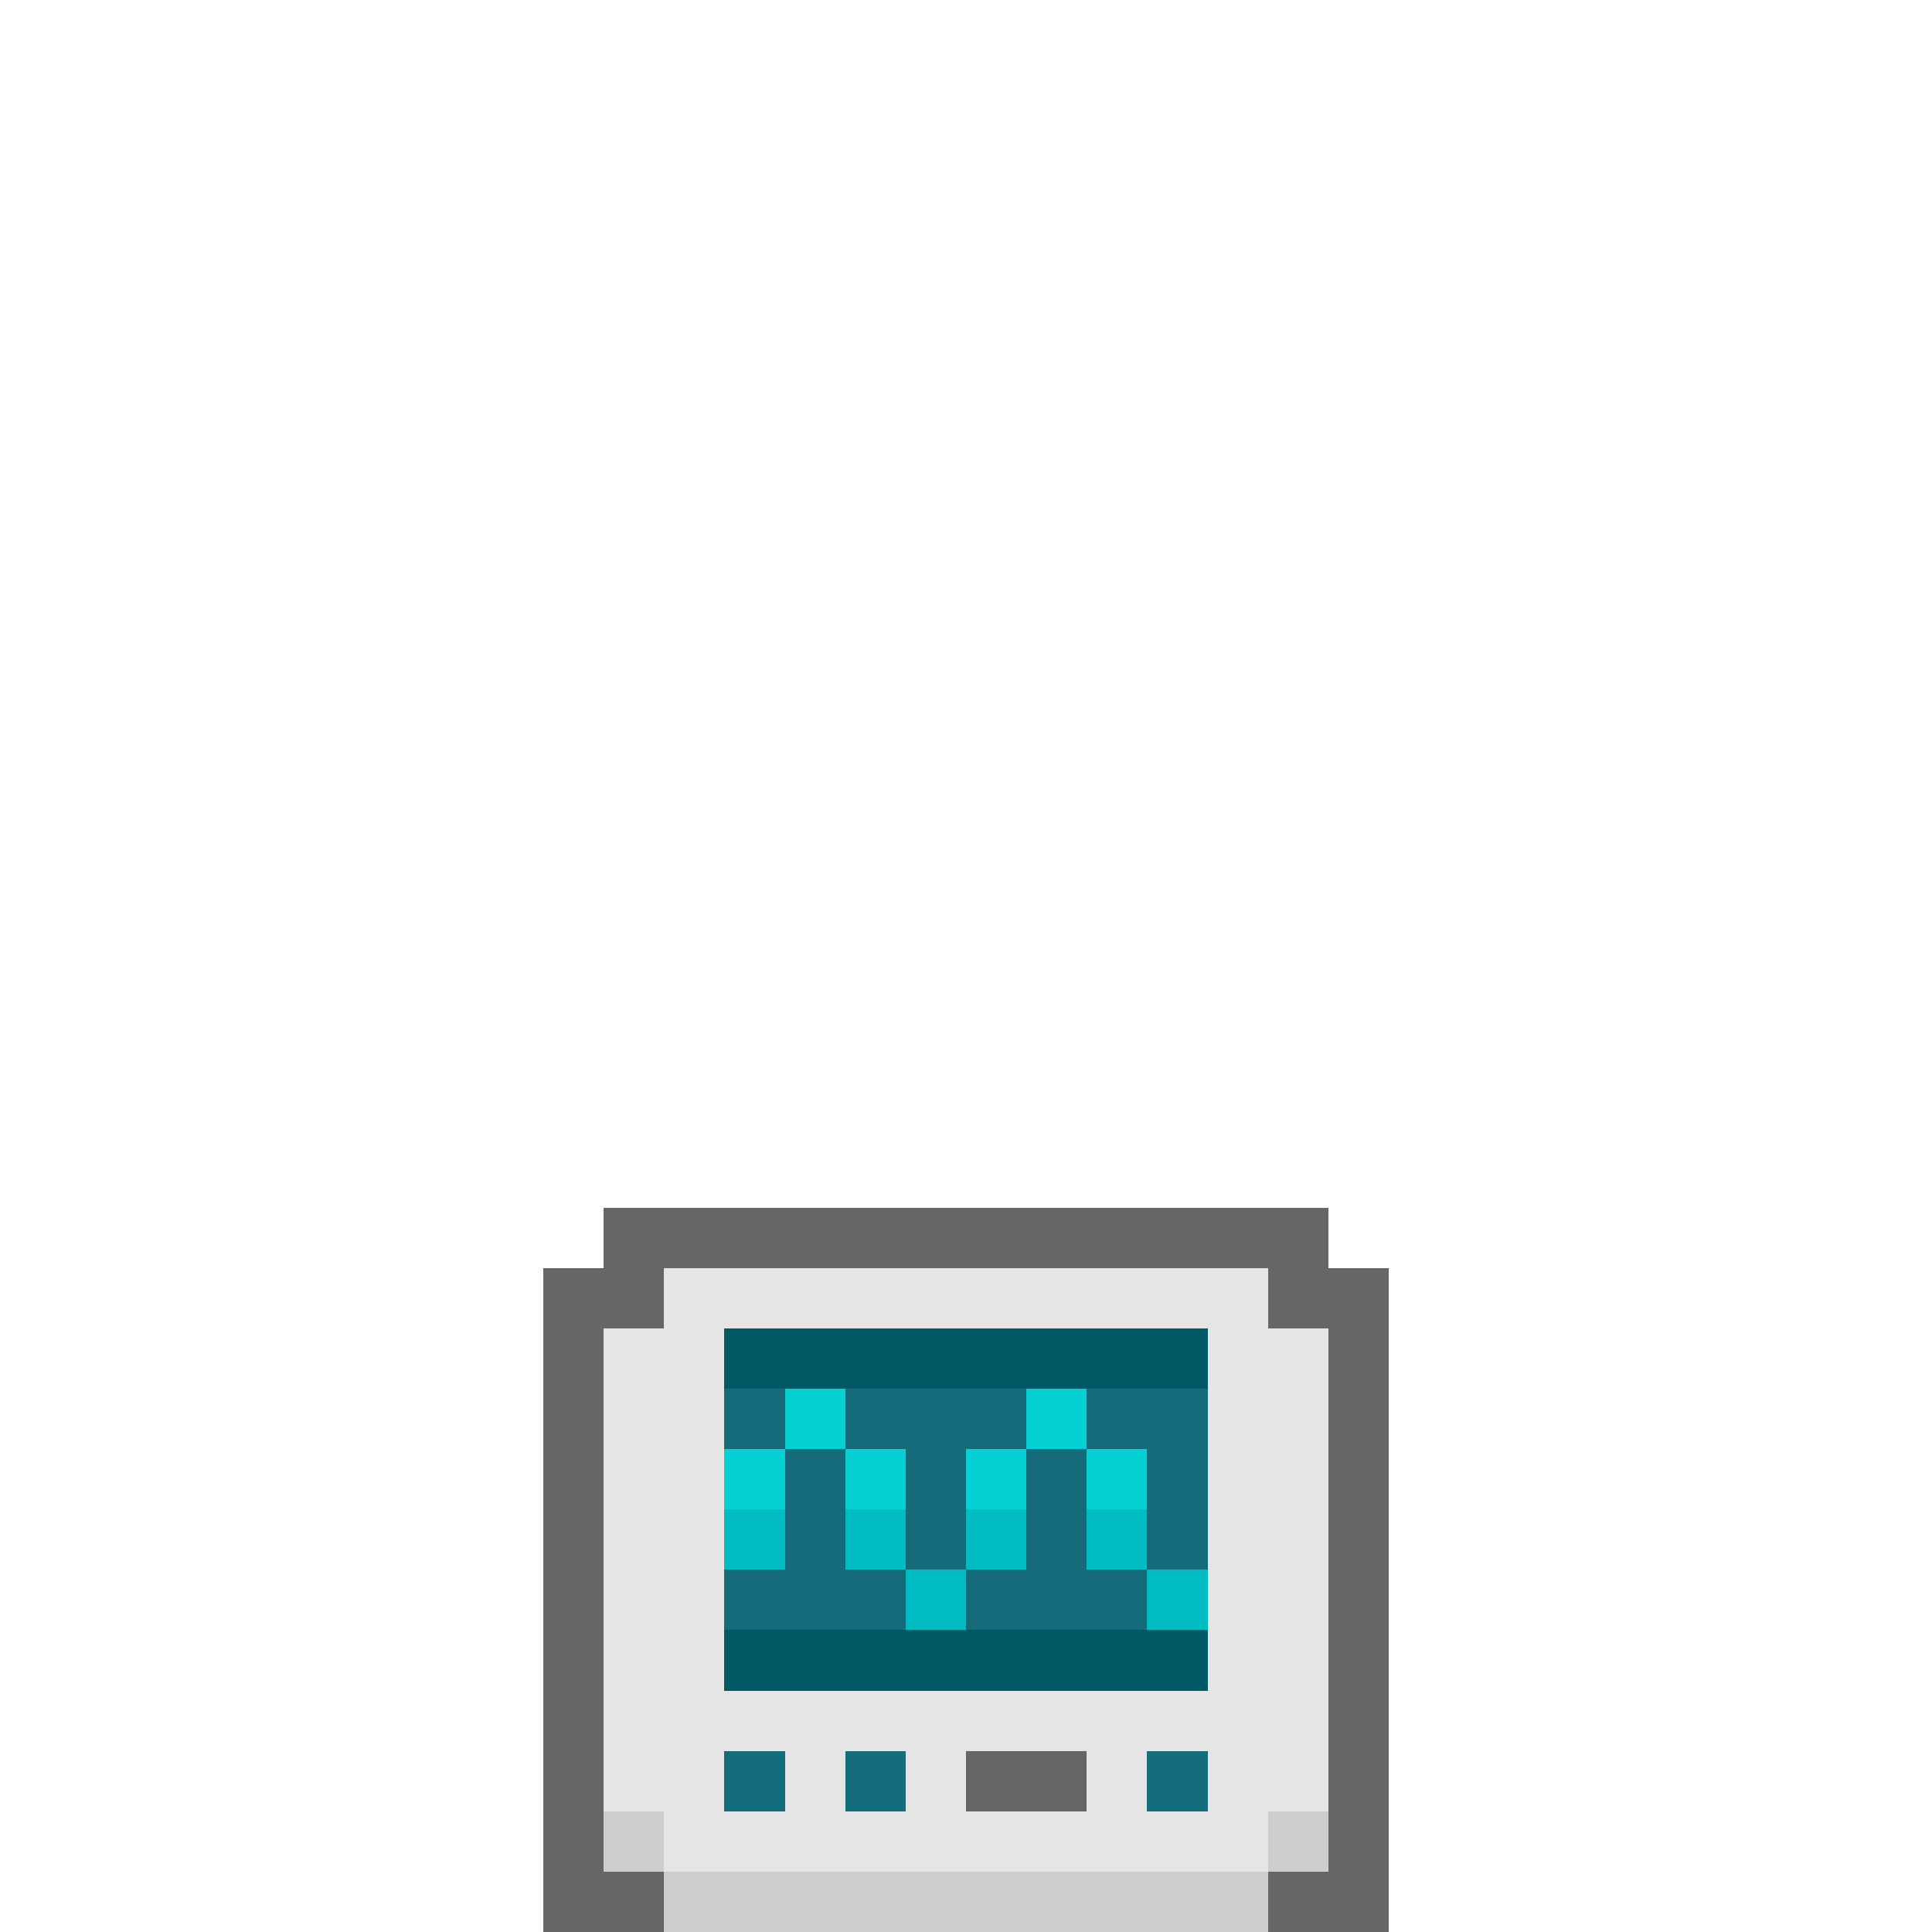 <?xml version="1.0" encoding="UTF-8" standalone="no"?>
<!-- Created with Inkscape (http://www.inkscape.org/) -->

<svg
   width="320"
   height="320"
   viewBox="0 0 84.667 84.667"
   version="1.1"
   id="svg5"
   shape-rendering="crispEdges"
   sodipodi:docname="Body_R7.svg"
   inkscape:version="1.2 (dc2aedaf03, 2022-05-15)"
   xml:space="preserve"
   inkscape:export-filename="Body_R7.png"
   inkscape:export-xdpi="96"
   inkscape:export-ydpi="96"
   xmlns:inkscape="http://www.inkscape.org/namespaces/inkscape"
   xmlns:sodipodi="http://sodipodi.sourceforge.net/DTD/sodipodi-0.dtd"
   xmlns="http://www.w3.org/2000/svg"
   xmlns:svg="http://www.w3.org/2000/svg"><sodipodi:namedview
     id="namedview6"
     pagecolor="#505050"
     bordercolor="#eeeeee"
     borderopacity="1"
     inkscape:pageshadow="0"
     inkscape:pageopacity="0"
     inkscape:pagecheckerboard="0"
     showgrid="true"
     inkscape:zoom="1.4142136"
     inkscape:cx="243.59828"
     inkscape:cy="112.07642"
     inkscape:window-width="1920"
     inkscape:window-height="1051"
     inkscape:window-x="-9"
     inkscape:window-y="-9"
     inkscape:window-maximized="1"
     inkscape:current-layer="layer1"
     inkscape:showpageshadow="0"
     inkscape:deskcolor="#505050"><inkscape:grid
       type="xygrid"
       id="grid845"
       dotted="true"
       spacingx="2.646"
       spacingy="2.646" /></sodipodi:namedview><defs
     id="defs2"><linearGradient
       id="linearGradient851"
       inkscape:swatch="solid"><stop
         style="stop-color:#000000;stop-opacity:1;"
         offset="0"
         id="stop849" /></linearGradient></defs><rect
     style="display:none;fill:#ffffff;stroke-width:0.2;stroke-linejoin:round"
     id="rect303"
     width="84.667"
     height="84.667"
     x="0"
     y="0"
     inkscape:export-filename="Balance Shirt2.png"
     inkscape:export-xdpi="96"
     inkscape:export-ydpi="96"
     sodipodi:insensitive="true" /><g
     id="g9692"
     inkscape:label="BaseAssets"
     style="display:none"
     sodipodi:insensitive="true"><rect
       style="display:inline;fill:#5227a7;fill-opacity:1;fill-rule:evenodd;stroke-width:0.265;stroke-miterlimit:4;stroke-dasharray:none"
       id="rect932"
       width="37.042"
       height="29.104"
       x="23.813"
       y="55.562"
       inkscape:label="1-Body" /><g
       id="g9808"
       inkscape:label="2-Head"
       style="display:inline"><path
         id="rect4991"
         style="fill:#5227a7;fill-opacity:1;fill-rule:evenodd;stroke-width:0.265"
         d="M 21.167,10.583 V 15.875 H 23.812 v 2.646 h 2.646 v 2.646 H 21.167 V 18.521 H 18.521 V 23.812 h 2.646 v 2.646 h 5.292 v 2.646 H 23.812 18.521 V 26.458 H 15.875 V 31.75 h 2.646 v 2.646 H 23.812 v 2.646 h 2.646 V 55.562 H 55.562 58.208 V 15.875 H 55.562 V 13.229 H 26.458 23.812 v -2.646 z" /><path
         id="rect12380"
         style="fill:#000000;fill-opacity:1;fill-rule:evenodd;stroke-width:0.265"
         d="M 31.75,23.812 V 31.75 h 7.938 v -7.938 z m 13.229,0 V 31.75 h 7.938 v -7.938 z" /><path
         id="rect12382"
         style="fill:#ffffff;fill-opacity:1;fill-rule:evenodd;stroke-width:0.265"
         d="m 31.75,23.812 v 2.646 h 2.646 V 23.812 Z m 13.229,0 v 2.646 H 47.625 V 23.812 Z" /><path
         id="rect8494"
         style="fill:#f2a52b;fill-opacity:1;fill-rule:evenodd;stroke-width:0.265"
         d="m 37.042,34.396 v 2.646 h -2.646 v 5.292 h 2.646 v 2.646 h 2.646 v 2.646 h 2.646 v 2.646 h 2.646 V 47.625 H 47.625 v -2.646 h 2.646 v -2.646 h 2.646 v -5.292 h -2.646 v -2.646 z" /><path
         id="rect12247"
         style="fill:#7f3300;fill-opacity:1;fill-rule:evenodd;stroke-width:0.265"
         d="m 39.688,37.042 v 2.646 h 2.646 v -2.646 z m 5.292,0 v 2.646 H 47.625 v -2.646 z" /></g><g
       id="g9649"
       inkscape:label="4-LeftWing"
       style="display:inline"><path
         id="rect5538"
         style="fill:#5227a7;fill-opacity:1;fill-rule:evenodd;stroke-width:0.265"
         d="m 5.292,47.625 v 5.292 h 2.646 v 5.292 H 10.583 V 68.792 H 15.875 v 7.938 h 7.938 v -23.812 H 15.875 V 50.271 H 10.583 7.938 v -2.646 z"
         inkscape:label="PoolyLight" /><path
         id="rect24380"
         style="fill:#341762;fill-opacity:1;fill-rule:evenodd;stroke-width:0.265"
         d="m 2.646,47.625 v 2.646 h 2.646 v -2.646 z m 2.646,5.292 v 2.646 h 2.646 v -2.646 z m 2.646,5.292 v 5.292 h 2.646 v -5.292 z m 5.292,5.292 v 7.938 H 15.875 v -7.938 z m 5.292,2.646 v 13.229 h 2.646 V 66.146 Z"
         inkscape:label="PoolyDark" /></g><g
       id="g9649-9"
       inkscape:label="5-RightWing"
       transform="matrix(-1,0,0,1,84.667,5e-7)"
       style="display:inline"><path
         id="rect5538-9"
         style="fill:#5227a7;fill-opacity:1;fill-rule:evenodd;stroke-width:0.265"
         d="m 5.292,47.625 v 5.292 h 2.646 v 5.292 H 10.583 V 68.792 H 15.875 v 7.938 h 7.938 v -23.812 H 15.875 V 50.271 H 10.583 7.938 v -2.646 z"
         inkscape:label="PoolyLight" /><path
         id="rect24380-0"
         style="fill:#341762;fill-opacity:1;fill-rule:evenodd;stroke-width:0.265"
         d="m 2.646,47.625 v 2.646 h 2.646 v -2.646 z m 2.646,5.292 v 2.646 h 2.646 v -2.646 z m 2.646,5.292 v 5.292 h 2.646 v -5.292 z m 5.292,5.292 v 7.938 H 15.875 v -7.938 z m 5.292,2.646 v 13.229 h 2.646 V 66.146 Z"
         inkscape:label="PoolyDark" /></g><g
       id="g9971"
       inkscape:label="Examples"
       style="display:inline"><g
         id="g10022"
         inkscape:label="1-RightWing"
         transform="translate(-5.292,18.521)"
         style="display:none"><path
           id="rect10215"
           style="fill:#b3b3b3;fill-opacity:1;fill-rule:evenodd;stroke-width:0.265"
           d="m 74.083,21.167 v 2.646 h -2.646 v 2.646 h -5.292 v 13.229 h 2.646 v 7.937 h 2.646 v 5.292 h 2.646 v 5.292 h 2.646 v 2.646 h 2.646 v -2.646 h 2.646 v -5.292 h 2.646 v -5.292 h 2.646 v -7.937 h 2.646 V 26.458 h -5.292 v -2.646 h -2.646 v -2.646 z" /><path
           id="rect10251"
           style="fill:#404040;fill-opacity:1;fill-rule:evenodd;stroke-width:0.265"
           d="m 71.437,29.104 v 15.875 h 5.292 5.292 V 42.333 H 76.729 V 31.75 h 5.292 v -2.646 h -5.292 z m 10.583,2.646 v 10.583 h 2.646 V 31.75 Z" /></g><g
         id="g9945"
         inkscape:label="3-HatUse"
         transform="translate(-5.292,-34.396)"
         style="display:none"><path
           id="rect9220"
           style="fill:#000000;fill-opacity:1;fill-rule:evenodd;stroke-width:0.265"
           d="M 29.104,34.396 V 47.625 H 66.146 V 34.396 Z m -7.938,15.875 v 2.646 h 52.917 v -2.646 z" /><path
           id="rect9496"
           style="fill:#ff0000;fill-rule:evenodd;stroke-width:0.265"
           d="m 29.104,47.625 h 37.042 v 2.646 H 29.104 Z" /></g><g
         id="g10302"
         inkscape:label="6-HeadAccessory-Big"
         transform="translate(-13.229,-10.583)"
         style="display:none"><path
           id="rect13356"
           style="fill:#ffffff;fill-opacity:1;fill-rule:evenodd;stroke-width:0.265"
           d="m 50.271,13.229 v 7.938 h 7.938 v -7.938 z m -10.583,7.938 v 7.938 h 7.938 v -7.938 z m 23.812,0 v 7.938 h 7.938 v -7.938 z M 29.104,31.75 v 7.938 h 7.938 V 31.75 Z m 7.938,13.229 v 7.938 h 7.938 v -7.938 z m -10.583,7.938 v 7.938 h 7.938 v -7.938 z" /><path
           id="rect14106"
           style="fill:#666666;fill-opacity:1;fill-rule:evenodd;stroke-width:0.265"
           d="m 58.208,13.229 v 7.938 h 7.938 v -7.938 z m -23.812,2.646 V 23.812 h 7.938 v -7.937 z m 13.229,5.292 v 7.938 h 7.938 v -7.938 z m -10.583,7.938 v 7.938 h 7.938 v -7.938 z M 26.458,39.688 v 7.938 h 7.938 v -7.938 z m 7.938,13.229 v 7.938 h 7.938 v -7.938 z" /><path
           id="rect13380"
           style="fill:#b3b3b3;fill-opacity:1;fill-rule:evenodd;stroke-width:0.265"
           d="m 42.333,13.229 v 7.938 h 7.938 v -7.938 z m 13.229,7.938 v 7.938 h 7.938 v -7.938 z M 31.75,23.812 V 31.75 h 7.938 v -7.938 z m 2.646,13.229 v 7.938 h 7.938 v -7.938 z m -5.292,23.812 v 7.938 h 7.938 v -7.938 z" /><rect
           style="fill:#d9d9d9;fill-opacity:1;fill-rule:evenodd;stroke-width:0.265"
           id="rect13668"
           width="7.938"
           height="7.938"
           x="29.104"
           y="44.979" /><path
           id="rect14154"
           style="fill:#808080;fill-opacity:1;fill-rule:evenodd;stroke-width:0.265"
           d="m 66.146,15.875 v 5.292 h 2.646 V 15.875 Z M 31.75,18.521 V 23.812 h 2.646 v -5.292 z m -2.646,7.938 V 31.75 h 2.646 v -5.292 z m 15.875,2.646 V 31.75 h 5.292 v -2.646 z m 15.875,0 V 31.75 h 5.292 V 29.104 Z M 26.458,34.396 V 39.688 h 2.646 V 34.396 Z M 31.75,47.625 v 2.646 h 2.646 V 47.625 Z" /><path
           id="rect14238"
           style="fill:#ffffff;fill-opacity:1;fill-rule:evenodd;stroke-width:0.265"
           d="m 60.854,15.875 v 2.646 h 2.646 v -2.646 z m -23.812,2.646 v 2.646 h 2.646 V 18.521 Z M 50.271,23.812 v 2.646 h 2.646 V 23.812 Z M 39.687,31.75 v 2.646 h 2.646 V 31.75 Z M 29.104,42.333 v 2.646 h 2.646 v -2.646 z m 7.938,13.229 v 2.646 h 2.646 V 55.562 Z" /><path
           id="rect14270"
           style="fill:#b3b3b3;fill-opacity:1;fill-rule:evenodd;stroke-width:0.265"
           d="m 52.917,15.875 v 2.646 h 2.646 V 15.875 Z M 42.333,23.812 v 2.646 h 2.646 V 23.812 Z m 23.812,0 v 2.646 h 2.646 V 23.812 Z M 31.75,34.396 v 2.646 h 2.646 v -2.646 z m 7.938,13.229 v 2.646 h 2.646 V 47.625 Z m -10.583,7.938 v 2.646 h 2.646 V 55.562 Z" /><path
           id="rect14428"
           style="fill:#666666;fill-opacity:1;fill-rule:evenodd;stroke-width:0.265"
           d="m 44.979,15.875 v 2.646 h 2.646 V 15.875 Z M 58.208,23.812 v 2.646 h 2.646 V 23.812 Z m -23.812,2.646 v 2.646 h 2.646 V 26.458 Z M 37.042,39.688 v 2.646 h 2.646 V 39.688 Z M 31.75,63.5 v 2.646 h 2.646 V 63.5 Z" /></g><g
         id="g10059"
         inkscape:label="7-FaceAccesory-Eye"
         transform="translate(2.646)"
         style="display:none"><path
           id="rect11190"
           style="fill:#ffd800;fill-opacity:1;fill-rule:evenodd;stroke-width:0.265"
           d="M 39.688,21.167 V 23.812 31.75 34.396 H 52.917 V 31.75 23.812 21.167 Z m 13.229,13.229 v 2.646 H 55.562 v -2.646 z m 2.646,2.646 v 18.521 h 2.646 V 37.042 Z m 0,18.521 h -2.646 v 2.646 H 55.562 Z m -2.646,2.646 h -2.646 v 2.646 h 2.646 z M 42.333,23.812 h 7.937 V 31.75 h -7.937 z" /><path
           id="rect11220"
           style="fill:#00ebff;fill-opacity:0.5;fill-rule:evenodd;stroke-width:0.265"
           d="m 42.333,23.812 h 7.938 V 31.75 h -7.938 z" /></g><g
         id="g9963"
         inkscape:label="7-FaceAccesory-Mouth"
         transform="translate(15.875,-7.938)"
         style="display:none"><path
           id="rect5385"
           style="fill:#7f3300;fill-opacity:1;fill-rule:evenodd;stroke-width:0.265"
           d="m 52.917,44.979 v 5.292 H 47.625 v 2.646 H 44.979 V 50.271 H 39.688 V 47.625 h -5.292 v 2.646 h 2.646 v 2.646 h 5.292 V 55.562 h 10.583 v -2.646 h 5.292 v -2.646 h 2.646 v -5.292 z" /><path
           id="rect5249"
           style="fill:#ffffff;fill-opacity:0.67;fill-rule:evenodd;stroke-width:0.265"
           d="m 50.271,26.458 v 2.646 5.292 h 2.646 2.646 2.646 v -7.938 H 55.562 Z m 7.938,7.938 V 39.688 H 63.5 V 34.396 Z M 52.917,29.104 H 55.562 V 31.75 h -2.646 z m 0,10.583 v 2.646 H 55.562 V 39.688 Z" /></g><g
         id="g10527"
         inkscape:label="8-BodyAccessory"
         transform="translate(-5.292,23.812)"
         style="display:none"><path
           id="rect5608"
           style="fill:#ffd800;fill-opacity:1;fill-rule:evenodd;stroke-width:0.265"
           d="m 29.104,29.104 v 2.646 2.646 H 31.75 v 2.646 h 5.292 V 34.396 H 34.396 V 31.75 H 31.75 v -2.646 z m 7.938,7.938 v 2.646 H 39.688 v -2.646 z m 2.646,2.646 v 2.646 h 2.646 v 2.646 H 39.688 v 7.937 h 2.646 v 2.646 h 10.583 v -2.646 h 2.646 v -7.937 h -2.646 v -2.646 h 2.646 v -2.646 h -5.292 v 2.646 h -5.292 v -2.646 z m 15.875,0 h 2.646 v -2.646 h -2.646 z m 2.646,-2.646 h 5.292 v -2.646 h 2.646 v -2.646 -2.646 h -2.646 v 2.646 h -2.646 v 2.646 h -2.646 z" /><path
           id="rect5758"
           style="fill:#ffe97f;fill-opacity:1;fill-rule:evenodd;stroke-width:0.265"
           d="m 44.979,44.979 v 5.292 2.646 H 47.625 v -2.646 h 2.646 v -5.292 z" /></g><g
         id="g9994"
         inkscape:label="10-LeftWingAccesory"
         transform="translate(-37.042,13.229)"
         style="display:none"><path
           id="rect11719"
           style="fill:#7f3300;fill-opacity:1;fill-rule:evenodd;stroke-width:0.265"
           d="m 37.042,15.875 v 10.583 h 7.938 v 18.521 h 5.292 V 26.458 h 7.938 v -2.646 h 2.646 v -5.292 h -2.646 v -2.646 h -7.938 -5.292 z" /><path
           id="rect11747"
           style="fill:#ffd800;fill-opacity:1;fill-rule:evenodd;stroke-width:0.265"
           d="m 39.687,15.875 v 10.583 h 2.646 V 15.875 Z m 13.229,0 v 10.583 h 2.646 V 15.875 Z" /></g></g></g><g
     id="g4226"
     inkscape:label="WireFrame"
     style="display:none"
     sodipodi:insensitive="true"><rect
       style="display:inline;fill:none;fill-rule:evenodd;stroke:#000000;stroke-width:0.265;stroke-miterlimit:4;stroke-dasharray:none;stroke-opacity:1"
       id="rect847"
       width="37.042"
       height="29.104"
       x="23.812"
       y="55.562"
       inkscape:label="1-BodySpace" /><rect
       style="fill:none;fill-rule:evenodd;stroke:#000000;stroke-width:0.265;stroke-miterlimit:4;stroke-dasharray:none;stroke-opacity:1"
       id="rect3027"
       width="31.75"
       height="42.333"
       x="26.458"
       y="13.229"
       inkscape:label="2-HeadSpace" /><rect
       style="display:inline;fill:none;fill-rule:evenodd;stroke:#000000;stroke-width:0.27;stroke-miterlimit:4;stroke-dasharray:none;stroke-opacity:1"
       id="rect2357"
       width="84.667"
       height="13.229"
       x="7.1054274e-15"
       y="71.438"
       inkscape:label="3-BodyLowerSpace" /><rect
       style="fill:none;fill-rule:evenodd;stroke:#000000;stroke-width:0.265;stroke-miterlimit:4;stroke-dasharray:none;stroke-dashoffset:0;stroke-opacity:1"
       id="rect2071"
       width="21.167"
       height="31.75"
       x="2.646"
       y="47.625"
       inkscape:label="4-LeftWingSpace" /><rect
       style="display:inline;fill:none;fill-rule:evenodd;stroke:#000000;stroke-width:0.265;stroke-miterlimit:4;stroke-dasharray:none;stroke-dashoffset:0;stroke-opacity:1"
       id="rect2071-6"
       width="21.167"
       height="31.75"
       x="60.854"
       y="47.625"
       inkscape:label="5-RightWingSpace" /><rect
       style="fill:none;fill-rule:evenodd;stroke:#000000;stroke-width:0.265;stroke-miterlimit:4;stroke-dasharray:none;stroke-opacity:1"
       id="rect1675"
       width="52.917"
       height="18.521"
       x="15.875"
       y="0"
       inkscape:label="6-HeadAccSpace" /><g
       id="g2369"
       inkscape:label="7-FaceAccSpace"
       style="display:inline"><path
         id="path2359"
         style="fill:none;fill-opacity:1;fill-rule:evenodd;stroke:#5227a7;stroke-width:0.265;stroke-miterlimit:4;stroke-dasharray:none;stroke-opacity:1"
         d="M 21.167,10.583 V 15.875 H 23.812 v 2.646 h 2.646 v 2.646 H 21.167 V 18.521 H 18.521 V 23.812 h 2.646 v 2.646 h 5.292 v 2.646 H 23.812 18.521 V 26.458 H 15.875 V 31.75 h 2.646 v 2.646 H 23.812 v 2.646 h 2.646 V 55.562 H 55.562 58.208 V 15.875 H 55.562 V 13.229 H 26.458 23.812 v -2.646 z" /><path
         id="path2361"
         style="fill:none;fill-opacity:1;fill-rule:evenodd;stroke:#000000;stroke-width:0.265;stroke-miterlimit:4;stroke-dasharray:none;stroke-opacity:1"
         d="M 31.75,23.812 V 31.75 h 7.938 v -7.938 z m 13.229,0 V 31.75 h 7.938 v -7.938 z" /><path
         id="path2365"
         style="fill:none;fill-opacity:1;fill-rule:evenodd;stroke:#f2a52b;stroke-width:0.265;stroke-miterlimit:4;stroke-dasharray:none;stroke-opacity:1"
         d="m 37.042,34.396 v 2.646 h -2.646 v 5.292 h 2.646 v 2.646 h 2.646 v 2.646 h 2.646 v 2.646 h 2.646 V 47.625 H 47.625 v -2.646 h 2.646 v -2.646 h 2.646 v -5.292 h -2.646 v -2.646 z" /><path
         id="path2367"
         style="fill:none;fill-opacity:1;fill-rule:evenodd;stroke:#7f3300;stroke-width:0.265;stroke-miterlimit:4;stroke-dasharray:none;stroke-opacity:1"
         d="m 39.688,37.042 v 2.646 h 2.646 v -2.646 z m 5.292,0 v 2.646 H 47.625 v -2.646 z" /></g><rect
       style="display:inline;fill:none;fill-rule:evenodd;stroke:#5227a7;stroke-width:0.265;stroke-miterlimit:4;stroke-dasharray:none;stroke-opacity:1"
       id="rect3028"
       width="37.042"
       height="29.104"
       x="23.812"
       y="55.562"
       inkscape:label="8-BodyAccSpace"
       sodipodi:insensitive="true" /><rect
       style="display:inline;fill:none;fill-rule:evenodd;stroke:#000000;stroke-width:0.27;stroke-miterlimit:4;stroke-dasharray:none;stroke-opacity:1"
       id="rect3048"
       width="84.667"
       height="13.229"
       x="7.1054274e-15"
       y="71.438"
       inkscape:label="9-BodyLowerAccSpace" /><g
       id="g3013"
       inkscape:label="10-LeftWingAccSpace"
       style="display:inline"><path
         id="path3009"
         style="fill:none;fill-opacity:1;fill-rule:evenodd;stroke:#5227a7;stroke-width:0.265;stroke-opacity:1"
         d="m 5.292,47.625 v 5.292 h 2.646 v 5.292 H 10.583 V 68.792 H 15.875 v 7.938 h 7.938 v -23.812 H 15.875 V 50.271 H 10.583 7.938 v -2.646 z"
         inkscape:label="PoolyLight" /><path
         id="path3011"
         style="fill:none;fill-opacity:1;fill-rule:evenodd;stroke:#341762;stroke-width:0.265;stroke-opacity:1"
         d="m 2.646,47.625 v 2.646 h 2.646 v -2.646 z m 2.646,5.292 v 2.646 h 2.646 v -2.646 z m 2.646,5.292 v 5.292 h 2.646 v -5.292 z m 5.292,5.292 v 7.938 H 15.875 v -7.938 z m 5.292,2.646 v 13.229 h 2.646 V 66.146 Z"
         inkscape:label="PoolyDark" /></g><g
       id="g3019"
       inkscape:label="11-RightWingAccSpace"
       transform="matrix(-1,0,0,1,84.667,5e-7)"
       style="display:inline"><path
         id="path3015"
         style="fill:none;fill-opacity:1;fill-rule:evenodd;stroke:#5227a7;stroke-width:0.265;stroke-opacity:1"
         d="m 5.292,47.625 v 5.292 h 2.646 v 5.292 H 10.583 V 68.792 H 15.875 v 7.938 h 7.938 v -23.812 H 15.875 V 50.271 H 10.583 7.938 v -2.646 z"
         inkscape:label="PoolyLight" /><path
         id="path3017"
         style="fill:none;fill-opacity:1;fill-rule:evenodd;stroke:#341762;stroke-width:0.265;stroke-opacity:1"
         d="m 2.646,47.625 v 2.646 h 2.646 v -2.646 z m 2.646,5.292 v 2.646 h 2.646 v -2.646 z m 2.646,5.292 v 5.292 h 2.646 v -5.292 z m 5.292,5.292 v 7.938 H 15.875 v -7.938 z m 5.292,2.646 v 13.229 h 2.646 V 66.146 Z"
         inkscape:label="PoolyDark" /></g><rect
       style="fill:none;fill-rule:evenodd;stroke:#ff0000;stroke-width:0.265;stroke-miterlimit:4;stroke-dasharray:0.529, 0.265;stroke-dashoffset:0;stroke-opacity:1"
       id="rect3561"
       width="31.75"
       height="5.292"
       x="26.458"
       y="13.229"
       inkscape:label="HatConnector" /><rect
       style="fill:none;fill-rule:evenodd;stroke:#ff0000;stroke-width:0.265;stroke-miterlimit:4;stroke-dasharray:0.529, 0.265;stroke-dashoffset:0;stroke-opacity:1"
       id="rect3675"
       width="2.646"
       height="2.646"
       x="50.271"
       y="39.688"
       inkscape:label="MouthConnector" /><rect
       style="fill:none;fill-rule:evenodd;stroke:#ff0000;stroke-width:0.265;stroke-miterlimit:4;stroke-dasharray:0.529, 0.265;stroke-dashoffset:0;stroke-opacity:1"
       id="rect4025"
       width="2.646"
       height="23.812"
       x="21.167"
       y="52.917"
       inkscape:label="LeftWingConnector" /><rect
       style="fill:none;fill-rule:evenodd;stroke:#ff0000;stroke-width:0.265;stroke-miterlimit:4;stroke-dasharray:0.529, 0.265;stroke-dashoffset:0;stroke-opacity:1"
       id="rect4025-6"
       width="2.646"
       height="23.812"
       x="60.854"
       y="52.917"
       inkscape:label="RightWingConnector"
       sodipodi:insensitive="true" /></g><g
     inkscape:groupmode="layer"
     id="layer1"
     inkscape:label="Body Asset R5"
     style="opacity:1;fill:#ffffff;fill-opacity:1"><g
       id="g10316"
       style="fill:#e5e5e5;fill-opacity:1"><rect
         style="fill:#e5e5e5;fill-opacity:1;stroke-width:0.2;stroke-linejoin:round"
         id="rect2997"
         width="2.646"
         height="2.646"
         x="31.75"
         y="55.562" /><rect
         style="fill:#e5e5e5;fill-opacity:1;stroke-width:0.2;stroke-linejoin:round"
         id="rect3019"
         width="2.646"
         height="2.646"
         x="34.396"
         y="55.562" /><rect
         style="fill:#e5e5e5;fill-opacity:1;stroke-width:0.2;stroke-linejoin:round"
         id="rect3021"
         width="2.646"
         height="2.646"
         x="37.042"
         y="55.562" /><rect
         style="fill:#e5e5e5;fill-opacity:1;stroke-width:0.2;stroke-linejoin:round"
         id="rect3023"
         width="2.646"
         height="2.646"
         x="34.396"
         y="74.083" /><rect
         style="fill:#e5e5e5;fill-opacity:1;stroke-width:0.2;stroke-linejoin:round"
         id="rect3025"
         width="2.646"
         height="2.646"
         x="37.042"
         y="74.083" /><rect
         style="fill:#e5e5e5;fill-opacity:1;stroke-width:0.2;stroke-linejoin:round"
         id="rect3117"
         width="2.646"
         height="2.646"
         x="44.979"
         y="55.562" /><rect
         style="fill:#e5e5e5;fill-opacity:1;stroke-width:0.2;stroke-linejoin:round"
         id="rect3119"
         width="2.646"
         height="2.646"
         x="47.625"
         y="55.562" /><rect
         style="fill:#e5e5e5;fill-opacity:1;stroke-width:0.2;stroke-linejoin:round"
         id="rect3121"
         width="2.646"
         height="2.646"
         x="44.979"
         y="74.083" /><rect
         style="fill:#e5e5e5;fill-opacity:1;stroke-width:0.2;stroke-linejoin:round"
         id="rect3123"
         width="2.646"
         height="2.646"
         x="47.625"
         y="74.083" /><rect
         style="fill:#e5e5e5;fill-opacity:1;stroke-width:0.2;stroke-linejoin:round"
         id="rect3125"
         width="2.646"
         height="2.646"
         x="50.271"
         y="55.562" /><rect
         style="fill:#e5e5e5;stroke-width:0.2;stroke-linejoin:round;fill-opacity:1"
         id="rect2993"
         width="2.646"
         height="2.646"
         x="26.458"
         y="58.208" /><rect
         style="fill:#e5e5e5;stroke-width:0.2;stroke-linejoin:round;fill-opacity:1"
         id="rect2999"
         width="2.646"
         height="2.646"
         x="29.104"
         y="58.208" /><rect
         style="fill:#e5e5e5;stroke-width:0.2;stroke-linejoin:round;fill-opacity:1"
         id="rect3005"
         width="2.646"
         height="2.646"
         x="26.458"
         y="60.854" /><rect
         style="fill:#e5e5e5;stroke-width:0.2;stroke-linejoin:round;fill-opacity:1"
         id="rect3009"
         width="2.646"
         height="2.646"
         x="26.458"
         y="63.5" /><rect
         style="fill:#e5e5e5;stroke-width:0.2;stroke-linejoin:round;fill-opacity:1"
         id="rect3011"
         width="2.646"
         height="2.646"
         x="29.104"
         y="60.854" /><rect
         style="fill:#e5e5e5;stroke-width:0.2;stroke-linejoin:round;fill-opacity:1"
         id="rect3015"
         width="2.646"
         height="2.646"
         x="29.104"
         y="63.5" /><rect
         style="fill:#e5e5e5;stroke-width:0.2;stroke-linejoin:round;fill-opacity:1"
         id="rect3055"
         width="2.646"
         height="2.646"
         x="26.458"
         y="66.146" /><rect
         style="fill:#e5e5e5;stroke-width:0.2;stroke-linejoin:round;fill-opacity:1"
         id="rect3059"
         width="2.646"
         height="2.646"
         x="26.458"
         y="68.792" /><rect
         style="fill:#e5e5e5;stroke-width:0.2;stroke-linejoin:round;fill-opacity:1"
         id="rect3061"
         width="2.646"
         height="2.646"
         x="29.104"
         y="66.146" /><rect
         style="fill:#e5e5e5;stroke-width:0.2;stroke-linejoin:round;fill-opacity:1"
         id="rect3065"
         width="2.646"
         height="2.646"
         x="29.104"
         y="68.792" /><rect
         style="fill:#e5e5e5;stroke-width:0.2;stroke-linejoin:round;fill-opacity:1"
         id="rect3071"
         width="2.646"
         height="2.646"
         x="26.458"
         y="71.438" /><rect
         style="fill:#e5e5e5;stroke-width:0.2;stroke-linejoin:round;fill-opacity:1"
         id="rect3075"
         width="2.646"
         height="2.646"
         x="26.458"
         y="74.083" /><rect
         style="fill:#e5e5e5;stroke-width:0.2;stroke-linejoin:round;fill-opacity:1"
         id="rect3077"
         width="2.646"
         height="2.646"
         x="29.104"
         y="71.438" /><rect
         style="fill:#e5e5e5;stroke-width:0.2;stroke-linejoin:round;fill-opacity:1"
         id="rect3081"
         width="2.646"
         height="2.646"
         x="29.104"
         y="74.083" /><rect
         style="fill:#e5e5e5;stroke-width:0.2;stroke-linejoin:round;fill-opacity:1"
         id="rect3131"
         width="2.646"
         height="2.646"
         x="52.917"
         y="58.208" /><rect
         style="fill:#e5e5e5;stroke-width:0.2;stroke-linejoin:round;fill-opacity:1"
         id="rect3143"
         width="2.646"
         height="2.646"
         x="52.917"
         y="60.854" /><rect
         style="fill:#e5e5e5;stroke-width:0.2;stroke-linejoin:round;fill-opacity:1"
         id="rect3147"
         width="2.646"
         height="2.646"
         x="52.917"
         y="63.5" /><rect
         style="fill:#e5e5e5;stroke-width:0.2;stroke-linejoin:round;fill-opacity:1"
         id="rect3153"
         width="2.646"
         height="2.646"
         x="55.563"
         y="58.208" /><rect
         style="fill:#e5e5e5;stroke-width:0.2;stroke-linejoin:round;fill-opacity:1"
         id="rect3165"
         width="2.646"
         height="2.646"
         x="55.563"
         y="60.854" /><rect
         style="fill:#e5e5e5;stroke-width:0.2;stroke-linejoin:round;fill-opacity:1"
         id="rect3169"
         width="2.646"
         height="2.646"
         x="55.563"
         y="63.5" /><rect
         style="fill:#e5e5e5;stroke-width:0.2;stroke-linejoin:round;fill-opacity:1"
         id="rect3191"
         width="2.646"
         height="2.646"
         x="52.917"
         y="66.146" /><rect
         style="fill:#e5e5e5;stroke-width:0.2;stroke-linejoin:round;fill-opacity:1"
         id="rect3195"
         width="2.646"
         height="2.646"
         x="52.917"
         y="68.792" /><rect
         style="fill:#e5e5e5;stroke-width:0.2;stroke-linejoin:round;fill-opacity:1"
         id="rect3207"
         width="2.646"
         height="2.646"
         x="52.917"
         y="71.438" /><rect
         style="fill:#e5e5e5;stroke-width:0.2;stroke-linejoin:round;fill-opacity:1"
         id="rect3211"
         width="2.646"
         height="2.646"
         x="52.917"
         y="74.083" /><rect
         style="fill:#e5e5e5;stroke-width:0.2;stroke-linejoin:round;fill-opacity:1"
         id="rect3213"
         width="2.646"
         height="2.646"
         x="55.563"
         y="66.146" /><rect
         style="fill:#e5e5e5;stroke-width:0.2;stroke-linejoin:round;fill-opacity:1"
         id="rect3217"
         width="2.646"
         height="2.646"
         x="55.563"
         y="68.792" /><rect
         style="fill:#e5e5e5;stroke-width:0.2;stroke-linejoin:round;fill-opacity:1"
         id="rect3229"
         width="2.646"
         height="2.646"
         x="55.563"
         y="71.438" /><rect
         style="fill:#e5e5e5;stroke-width:0.2;stroke-linejoin:round;fill-opacity:1"
         id="rect3233"
         width="2.646"
         height="2.646"
         x="55.563"
         y="74.083" /><rect
         style="fill:#e5e5e5;stroke-width:0.2;stroke-linejoin:round;fill-opacity:1"
         id="rect3247"
         width="2.646"
         height="2.646"
         x="26.458"
         y="76.729" /><rect
         style="fill:#e5e5e5;stroke-width:0.2;stroke-linejoin:round;fill-opacity:1"
         id="rect3253"
         width="2.646"
         height="2.646"
         x="29.104"
         y="76.729" /><rect
         style="fill:#e5e5e5;stroke-width:0.2;stroke-linejoin:round;fill-opacity:1"
         id="rect3257"
         width="2.646"
         height="2.646"
         x="29.104"
         y="79.375" /><rect
         style="fill:#e5e5e5;stroke-width:0.2;stroke-linejoin:round;fill-opacity:1"
         id="rect3259"
         width="2.646"
         height="2.646"
         x="31.75"
         y="79.375" /><rect
         style="fill:#e5e5e5;stroke-width:0.2;stroke-linejoin:round;fill-opacity:1"
         id="rect3277"
         width="2.646"
         height="2.646"
         x="34.396"
         y="76.729" /><rect
         style="fill:#e5e5e5;stroke-width:0.2;stroke-linejoin:round;fill-opacity:1"
         id="rect3281"
         width="2.646"
         height="2.646"
         x="34.396"
         y="79.375" /><rect
         style="fill:#e5e5e5;stroke-width:0.2;stroke-linejoin:round;fill-opacity:1"
         id="rect3283"
         width="2.646"
         height="2.646"
         x="37.042"
         y="79.375" /><rect
         style="fill:#e5e5e5;stroke-width:0.2;stroke-linejoin:round;fill-opacity:1"
         id="rect3375"
         width="2.646"
         height="2.646"
         x="47.625"
         y="76.729" /><rect
         style="fill:#e5e5e5;stroke-width:0.2;stroke-linejoin:round;fill-opacity:1"
         id="rect3377"
         width="2.646"
         height="2.646"
         x="44.979"
         y="79.375" /><rect
         style="fill:#e5e5e5;stroke-width:0.2;stroke-linejoin:round;fill-opacity:1"
         id="rect3379"
         width="2.646"
         height="2.646"
         x="47.625"
         y="79.375" /><rect
         style="fill:#e5e5e5;stroke-width:0.2;stroke-linejoin:round;fill-opacity:1"
         id="rect3383"
         width="2.646"
         height="2.646"
         x="52.917"
         y="76.729" /><rect
         style="fill:#e5e5e5;stroke-width:0.2;stroke-linejoin:round;fill-opacity:1"
         id="rect3385"
         width="2.646"
         height="2.646"
         x="50.271"
         y="79.375" /><rect
         style="fill:#e5e5e5;stroke-width:0.2;stroke-linejoin:round;fill-opacity:1"
         id="rect3387"
         width="2.646"
         height="2.646"
         x="52.917"
         y="79.375" /><rect
         style="fill:#e5e5e5;stroke-width:0.2;stroke-linejoin:round;fill-opacity:1"
         id="rect3405"
         width="2.646"
         height="2.646"
         x="55.563"
         y="76.729" /><rect
         style="fill:#e5e5e5;stroke-width:0.2;stroke-linejoin:round;fill-opacity:1"
         id="rect2995"
         width="2.646"
         height="2.646"
         x="29.104"
         y="55.562" /><rect
         style="fill:#e5e5e5;fill-opacity:1;stroke-width:0.2;stroke-linejoin:round"
         id="rect3001"
         width="2.646"
         height="2.646"
         x="31.75"
         y="74.083" /><rect
         style="fill:#e5e5e5;stroke-width:0.2;stroke-linejoin:round;fill-opacity:1"
         id="rect3127"
         width="2.646"
         height="2.646"
         x="52.917"
         y="55.562" /><rect
         style="fill:#e5e5e5;fill-opacity:1;stroke-width:0.2;stroke-linejoin:round"
         id="rect3129"
         width="2.646"
         height="2.646"
         x="50.271"
         y="74.083" /><rect
         style="fill:#e5e5e5;stroke-width:0.2;stroke-linejoin:round;fill-opacity:1"
         id="rect3285"
         width="2.646"
         height="2.646"
         x="39.688"
         y="76.729" /><rect
         style="fill:#e5e5e5;stroke-width:0.2;stroke-linejoin:round;fill-opacity:1"
         id="rect3289"
         width="2.646"
         height="2.646"
         x="39.688"
         y="79.375" /><rect
         style="fill:#e5e5e5;stroke-width:0.2;stroke-linejoin:round;fill-opacity:1"
         id="rect3291"
         width="2.646"
         height="2.646"
         x="42.333"
         y="79.375" /><rect
         style="fill:#e5e5e5;fill-opacity:1;stroke-width:0.2;stroke-linejoin:round"
         id="rect3029"
         width="2.646"
         height="2.646"
         x="39.688"
         y="55.562" /><rect
         style="fill:#e5e5e5;fill-opacity:1;stroke-width:0.2;stroke-linejoin:round"
         id="rect3031"
         width="2.646"
         height="2.646"
         x="42.333"
         y="55.562" /><rect
         style="fill:#e5e5e5;fill-opacity:1;stroke-width:0.2;stroke-linejoin:round"
         id="rect3033"
         width="2.646"
         height="2.646"
         x="39.688"
         y="74.083" /><rect
         style="fill:#e5e5e5;fill-opacity:1;stroke-width:0.2;stroke-linejoin:round"
         id="rect3035"
         width="2.646"
         height="2.646"
         x="42.333"
         y="74.083" /></g><g
       id="g10251"><rect
         style="fill:#156c7a;stroke-width:0.2;stroke-linejoin:round;fill-opacity:1"
         id="rect3255"
         width="2.646"
         height="2.646"
         x="31.75"
         y="76.729" /><rect
         style="fill:#156c7a;stroke-width:0.2;stroke-linejoin:round;fill-opacity:1"
         id="rect3279"
         width="2.646"
         height="2.646"
         x="37.042"
         y="76.729" /><rect
         style="fill:#666666;stroke-width:0.2;stroke-linejoin:round;fill-opacity:1"
         id="rect3373"
         width="2.646"
         height="2.646"
         x="44.979"
         y="76.729" /><rect
         style="fill:#156c7a;stroke-width:0.2;stroke-linejoin:round;fill-opacity:1"
         id="rect3381"
         width="2.646"
         height="2.646"
         x="50.271"
         y="76.729" /><rect
         style="fill:#666666;fill-opacity:1;stroke-width:0.2;stroke-linejoin:round"
         id="rect3287"
         width="2.646"
         height="2.646"
         x="42.333"
         y="76.729" /><rect
         style="fill:#015965;fill-opacity:1;stroke-width:0.2;stroke-linejoin:round"
         id="rect3039"
         width="2.646"
         height="2.646"
         x="37.042"
         y="58.208" /><rect
         style="fill:#015965;fill-opacity:1;stroke-width:0.2;stroke-linejoin:round"
         id="rect3045"
         width="2.646"
         height="2.646"
         x="39.688"
         y="58.208" /><rect
         style="fill:#015965;fill-opacity:1;stroke-width:0.2;stroke-linejoin:round"
         id="rect3047"
         width="2.646"
         height="2.646"
         x="42.333"
         y="58.208" /><rect
         style="fill:#015965;fill-opacity:1;stroke-width:0.2;stroke-linejoin:round"
         id="rect3133"
         width="2.646"
         height="2.646"
         x="44.979"
         y="58.208" /><rect
         style="fill:#015965;fill-opacity:1;stroke-width:0.2;stroke-linejoin:round"
         id="rect3013"
         width="2.646"
         height="2.646"
         x="31.75"
         y="58.208" /><rect
         style="fill:#166b7b;fill-opacity:1;stroke-width:0.2;stroke-linejoin:round"
         id="rect3017"
         width="2.646"
         height="2.646"
         x="31.75"
         y="60.854" /><rect
         style="fill:#05d1d4;fill-opacity:1;stroke-width:0.2;stroke-linejoin:round"
         id="rect3041"
         width="2.646"
         height="2.646"
         x="34.396"
         y="60.854" /><rect
         style="fill:#05d1d4;fill-opacity:1;stroke-width:0.2;stroke-linejoin:round"
         id="rect3063"
         width="2.646"
         height="2.646"
         x="31.75"
         y="63.5" /><rect
         style="fill:#00bcc2;fill-opacity:1;stroke-width:0.2;stroke-linejoin:round"
         id="rect3067"
         width="2.646"
         height="2.646"
         x="31.75"
         y="66.146" /><rect
         style="fill:#166b7b;fill-opacity:1;stroke-width:0.2;stroke-linejoin:round"
         id="rect3079"
         width="2.646"
         height="2.646"
         x="31.75"
         y="68.792" /><rect
         style="fill:#015965;fill-opacity:1;stroke-width:0.2;stroke-linejoin:round"
         id="rect3083"
         width="2.646"
         height="2.646"
         x="31.75"
         y="71.438" /><rect
         style="fill:#166b7b;fill-opacity:1;stroke-width:0.2;stroke-linejoin:round"
         id="rect3085"
         width="2.646"
         height="2.646"
         x="34.396"
         y="63.5" /><rect
         style="fill:#166b7b;fill-opacity:1;stroke-width:0.2;stroke-linejoin:round"
         id="rect3089"
         width="2.646"
         height="2.646"
         x="34.396"
         y="66.146" /><rect
         style="fill:#00bcc2;fill-opacity:1;stroke-width:0.2;stroke-linejoin:round"
         id="rect3091"
         width="2.646"
         height="2.646"
         x="37.042"
         y="66.146" /><rect
         style="fill:#166b7b;fill-opacity:1;stroke-width:0.2;stroke-linejoin:round"
         id="rect3101"
         width="2.646"
         height="2.646"
         x="34.396"
         y="68.792" /><rect
         style="fill:#166b7b;fill-opacity:1;stroke-width:0.2;stroke-linejoin:round"
         id="rect3103"
         width="2.646"
         height="2.646"
         x="37.042"
         y="68.792" /><rect
         style="fill:#015965;fill-opacity:1;stroke-width:0.2;stroke-linejoin:round"
         id="rect3105"
         width="2.646"
         height="2.646"
         x="34.396"
         y="71.438" /><rect
         style="fill:#015965;fill-opacity:1;stroke-width:0.2;stroke-linejoin:round"
         id="rect3107"
         width="2.646"
         height="2.646"
         x="37.042"
         y="71.438" /><rect
         style="fill:#166b7b;fill-opacity:1;stroke-width:0.2;stroke-linejoin:round"
         id="rect3139"
         width="2.646"
         height="2.646"
         x="47.625"
         y="60.854" /><rect
         style="fill:#015965;fill-opacity:1;stroke-width:0.2;stroke-linejoin:round"
         id="rect3141"
         width="2.646"
         height="2.646"
         x="50.271"
         y="58.208" /><rect
         style="fill:#166b7b;fill-opacity:1;stroke-width:0.2;stroke-linejoin:round"
         id="rect3145"
         width="2.646"
         height="2.646"
         x="50.271"
         y="60.854" /><rect
         style="fill:#05d1d4;fill-opacity:1;stroke-width:0.2;stroke-linejoin:round"
         id="rect3183"
         width="2.646"
         height="2.646"
         x="47.625"
         y="63.5" /><rect
         style="fill:#166b7b;fill-opacity:1;stroke-width:0.2;stroke-linejoin:round"
         id="rect3185"
         width="2.646"
         height="2.646"
         x="44.979"
         y="66.146" /><rect
         style="fill:#00bcc2;fill-opacity:1;stroke-width:0.2;stroke-linejoin:round"
         id="rect3187"
         width="2.646"
         height="2.646"
         x="47.625"
         y="66.146" /><rect
         style="fill:#166b7b;fill-opacity:1;stroke-width:0.2;stroke-linejoin:round"
         id="rect3189"
         width="2.646"
         height="2.646"
         x="50.271"
         y="63.5" /><rect
         style="fill:#166b7b;fill-opacity:1;stroke-width:0.2;stroke-linejoin:round"
         id="rect3193"
         width="2.646"
         height="2.646"
         x="50.271"
         y="66.146" /><rect
         style="fill:#166b7b;fill-opacity:1;stroke-width:0.2;stroke-linejoin:round"
         id="rect3197"
         width="2.646"
         height="2.646"
         x="44.979"
         y="68.792" /><rect
         style="fill:#166b7b;fill-opacity:1;stroke-width:0.2;stroke-linejoin:round"
         id="rect3199"
         width="2.646"
         height="2.646"
         x="47.625"
         y="68.792" /><rect
         style="fill:#015965;fill-opacity:1;stroke-width:0.2;stroke-linejoin:round"
         id="rect3201"
         width="2.646"
         height="2.646"
         x="44.979"
         y="71.438" /><rect
         style="fill:#015965;fill-opacity:1;stroke-width:0.2;stroke-linejoin:round"
         id="rect3203"
         width="2.646"
         height="2.646"
         x="47.625"
         y="71.438" /><rect
         style="fill:#00bcc2;fill-opacity:1;stroke-width:0.2;stroke-linejoin:round"
         id="rect3205"
         width="2.646"
         height="2.646"
         x="50.271"
         y="68.792" /><rect
         style="fill:#015965;fill-opacity:1;stroke-width:0.2;stroke-linejoin:round"
         id="rect3209"
         width="2.646"
         height="2.646"
         x="50.271"
         y="71.438" /><rect
         style="fill:#166b7b;fill-opacity:1;stroke-width:0.2;stroke-linejoin:round"
         id="rect3111"
         width="2.646"
         height="2.646"
         x="42.333"
         y="68.792" /><rect
         style="fill:#015965;fill-opacity:1;stroke-width:0.2;stroke-linejoin:round"
         id="rect3037"
         width="2.646"
         height="2.646"
         x="34.396"
         y="58.208" /><rect
         style="fill:#166b7b;fill-opacity:1;stroke-width:0.2;stroke-linejoin:round"
         id="rect3043"
         width="2.646"
         height="2.646"
         x="37.042"
         y="60.854" /><rect
         style="fill:#05d1d4;fill-opacity:1;stroke-width:0.2;stroke-linejoin:round"
         id="rect3087"
         width="2.646"
         height="2.646"
         x="37.042"
         y="63.5" /><rect
         style="fill:#166b7b;fill-opacity:1;stroke-width:0.2;stroke-linejoin:round"
         id="rect3097"
         width="2.646"
         height="2.646"
         x="39.688"
         y="66.146" /><rect
         style="fill:#00bcc2;fill-opacity:1;stroke-width:0.2;stroke-linejoin:round"
         id="rect3099"
         width="2.646"
         height="2.646"
         x="42.333"
         y="66.146" /><rect
         style="fill:#00bcc2;fill-opacity:1;stroke-width:0.2;stroke-linejoin:round"
         id="rect3109"
         width="2.646"
         height="2.646"
         x="39.688"
         y="68.792" /><rect
         style="fill:#015965;fill-opacity:1;stroke-width:0.2;stroke-linejoin:round"
         id="rect3113"
         width="2.646"
         height="2.646"
         x="39.688"
         y="71.438" /><rect
         style="fill:#015965;fill-opacity:1;stroke-width:0.2;stroke-linejoin:round"
         id="rect3115"
         width="2.646"
         height="2.646"
         x="42.333"
         y="71.438" /><rect
         style="fill:#015965;fill-opacity:1;stroke-width:0.2;stroke-linejoin:round"
         id="rect3135"
         width="2.646"
         height="2.646"
         x="47.625"
         y="58.208" /><rect
         style="fill:#05d1d4;fill-opacity:1;stroke-width:0.2;stroke-linejoin:round"
         id="rect3137"
         width="2.646"
         height="2.646"
         x="44.979"
         y="60.854" /><rect
         style="fill:#166b7b;fill-opacity:1;stroke-width:0.2;stroke-linejoin:round"
         id="rect3181"
         width="2.646"
         height="2.646"
         x="44.979"
         y="63.5" /><rect
         style="fill:#166b7b;fill-opacity:1;stroke-width:0.2;stroke-linejoin:round"
         id="rect3049"
         width="2.646"
         height="2.646"
         x="39.688"
         y="60.854" /><rect
         style="fill:#166b7b;fill-opacity:1;stroke-width:0.2;stroke-linejoin:round"
         id="rect3051"
         width="2.646"
         height="2.646"
         x="42.333"
         y="60.854" /><rect
         style="fill:#166b7b;fill-opacity:1;stroke-width:0.2;stroke-linejoin:round"
         id="rect3093"
         width="2.646"
         height="2.646"
         x="39.688"
         y="63.5" /><rect
         style="fill:#05d1d4;fill-opacity:1;stroke-width:0.2;stroke-linejoin:round"
         id="rect3095"
         width="2.646"
         height="2.646"
         x="42.333"
         y="63.5" /></g><g
       id="g2208"><g
         id="g2154"><rect
           style="fill:#cecece;stroke-width:0.2;stroke-linejoin:round;fill-opacity:1"
           id="rect3251"
           width="2.646"
           height="2.646"
           x="26.458"
           y="79.375" /><rect
           style="fill:#cecece;stroke-width:0.2;stroke-linejoin:round;fill-opacity:1"
           id="rect3409"
           width="2.646"
           height="2.646"
           x="55.563"
           y="79.375" /><rect
           style="fill:#cecece;stroke-width:0.2;stroke-linejoin:round;fill-opacity:1"
           id="rect3269"
           width="2.646"
           height="2.646"
           x="29.104"
           y="82.021" /><rect
           style="fill:#cecece;stroke-width:0.2;stroke-linejoin:round;fill-opacity:1"
           id="rect3271"
           width="2.646"
           height="2.646"
           x="31.75"
           y="82.021" /><rect
           style="fill:#cecece;stroke-width:0.2;stroke-linejoin:round;fill-opacity:1"
           id="rect3293"
           width="2.646"
           height="2.646"
           x="34.396"
           y="82.021" /><rect
           style="fill:#cecece;stroke-width:0.2;stroke-linejoin:round;fill-opacity:1"
           id="rect3295"
           width="2.646"
           height="2.646"
           x="37.042"
           y="82.021" /><rect
           style="fill:#cecece;stroke-width:0.2;stroke-linejoin:round;fill-opacity:1"
           id="rect3301"
           width="2.646"
           height="2.646"
           x="39.688"
           y="82.021" /><rect
           style="fill:#cecece;stroke-width:0.2;stroke-linejoin:round;fill-opacity:1"
           id="rect3303"
           width="2.646"
           height="2.646"
           x="42.333"
           y="82.021" /><rect
           style="fill:#cecece;stroke-width:0.2;stroke-linejoin:round;fill-opacity:1"
           id="rect3389"
           width="2.646"
           height="2.646"
           x="44.979"
           y="82.021" /><rect
           style="fill:#cecece;stroke-width:0.2;stroke-linejoin:round;fill-opacity:1"
           id="rect3391"
           width="2.646"
           height="2.646"
           x="47.625"
           y="82.021" /><rect
           style="fill:#cecece;stroke-width:0.2;stroke-linejoin:round;fill-opacity:1"
           id="rect3397"
           width="2.646"
           height="2.646"
           x="50.271"
           y="82.021" /><rect
           style="fill:#cecece;stroke-width:0.2;stroke-linejoin:round;fill-opacity:1"
           id="rect3399"
           width="2.646"
           height="2.646"
           x="52.917"
           y="82.021" /></g><g
         id="g1933"><rect
           style="fill:#666666;stroke-width:0.2;stroke-linejoin:round;fill-opacity:1"
           id="rect3263"
           width="2.646"
           height="2.646"
           x="26.458"
           y="82.021" /><rect
           style="fill:#666666;stroke-width:0.2;stroke-linejoin:round;fill-opacity:1"
           id="rect3421"
           width="2.646"
           height="2.646"
           x="55.563"
           y="82.021" /><rect
           style="fill:#666666;fill-opacity:1;stroke-width:0.2;stroke-linejoin:round"
           id="rect2987"
           width="2.646"
           height="2.646"
           x="23.812"
           y="55.562" /><rect
           style="fill:#666666;fill-opacity:1;stroke-width:0.2;stroke-linejoin:round"
           id="rect2989"
           width="2.646"
           height="2.646"
           x="26.458"
           y="55.562" /><rect
           style="fill:#666666;fill-opacity:1;stroke-width:0.2;stroke-linejoin:round"
           id="rect2991"
           width="2.646"
           height="2.646"
           x="23.812"
           y="58.208" /><rect
           style="fill:#666666;fill-opacity:1;stroke-width:0.2;stroke-linejoin:round"
           id="rect3003"
           width="2.646"
           height="2.646"
           x="23.812"
           y="60.854" /><rect
           style="fill:#666666;fill-opacity:1;stroke-width:0.2;stroke-linejoin:round"
           id="rect3007"
           width="2.646"
           height="2.646"
           x="23.812"
           y="63.5" /><rect
           style="fill:#666666;fill-opacity:1;stroke-width:0.2;stroke-linejoin:round"
           id="rect3053"
           width="2.646"
           height="2.646"
           x="23.812"
           y="66.146" /><rect
           style="fill:#666666;fill-opacity:1;stroke-width:0.2;stroke-linejoin:round"
           id="rect3057"
           width="2.646"
           height="2.646"
           x="23.812"
           y="68.792" /><rect
           style="fill:#666666;fill-opacity:1;stroke-width:0.2;stroke-linejoin:round"
           id="rect3069"
           width="2.646"
           height="2.646"
           x="23.812"
           y="71.438" /><rect
           style="fill:#666666;fill-opacity:1;stroke-width:0.2;stroke-linejoin:round"
           id="rect3073"
           width="2.646"
           height="2.646"
           x="23.812"
           y="74.083" /><rect
           style="fill:#666666;fill-opacity:1;stroke-width:0.2;stroke-linejoin:round"
           id="rect3149"
           width="2.646"
           height="2.646"
           x="55.563"
           y="55.562" /><rect
           style="fill:#666666;fill-opacity:1;stroke-width:0.2;stroke-linejoin:round"
           id="rect3151"
           width="2.646"
           height="2.646"
           x="58.208"
           y="55.562" /><rect
           style="fill:#666666;fill-opacity:1;stroke-width:0.2;stroke-linejoin:round"
           id="rect3155"
           width="2.646"
           height="2.646"
           x="58.208"
           y="58.208" /><rect
           style="fill:#666666;fill-opacity:1;stroke-width:0.2;stroke-linejoin:round"
           id="rect3167"
           width="2.646"
           height="2.646"
           x="58.208"
           y="60.854" /><rect
           style="fill:#666666;fill-opacity:1;stroke-width:0.2;stroke-linejoin:round"
           id="rect3171"
           width="2.646"
           height="2.646"
           x="58.208"
           y="63.5" /><rect
           style="fill:#666666;fill-opacity:1;stroke-width:0.2;stroke-linejoin:round"
           id="rect3215"
           width="2.646"
           height="2.646"
           x="58.208"
           y="66.146" /><rect
           style="fill:#666666;fill-opacity:1;stroke-width:0.2;stroke-linejoin:round"
           id="rect3219"
           width="2.646"
           height="2.646"
           x="58.208"
           y="68.792" /><rect
           style="fill:#666666;fill-opacity:1;stroke-width:0.2;stroke-linejoin:round"
           id="rect3231"
           width="2.646"
           height="2.646"
           x="58.208"
           y="71.438" /><rect
           style="fill:#666666;fill-opacity:1;stroke-width:0.2;stroke-linejoin:round"
           id="rect3235"
           width="2.646"
           height="2.646"
           x="58.208"
           y="74.083" /><rect
           style="fill:#666666;fill-opacity:1;stroke-width:0.2;stroke-linejoin:round"
           id="rect3245"
           width="2.646"
           height="2.646"
           x="23.812"
           y="76.729" /><rect
           style="fill:#666666;fill-opacity:1;stroke-width:0.2;stroke-linejoin:round"
           id="rect3249"
           width="2.646"
           height="2.646"
           x="23.812"
           y="79.375" /><rect
           style="fill:#666666;fill-opacity:1;stroke-width:0.2;stroke-linejoin:round"
           id="rect3261"
           width="2.646"
           height="2.646"
           x="23.812"
           y="82.021" /><rect
           style="fill:#666666;fill-opacity:1;stroke-width:0.2;stroke-linejoin:round"
           id="rect3407"
           width="2.646"
           height="2.646"
           x="58.208"
           y="76.729" /><rect
           style="fill:#666666;fill-opacity:1;stroke-width:0.2;stroke-linejoin:round"
           id="rect3411"
           width="2.646"
           height="2.646"
           x="58.208"
           y="79.375" /><rect
           style="fill:#666666;fill-opacity:1;stroke-width:0.2;stroke-linejoin:round"
           id="rect3423"
           width="2.646"
           height="2.646"
           x="58.208"
           y="82.021" /><rect
           style="fill:#666666;fill-opacity:1;stroke-width:0.2;stroke-linejoin:round"
           id="rect1099"
           width="2.646"
           height="2.646"
           x="31.75"
           y="52.917" /><rect
           style="fill:#666666;fill-opacity:1;stroke-width:0.2;stroke-linejoin:round"
           id="rect1101"
           width="2.646"
           height="2.646"
           x="34.396"
           y="52.917" /><rect
           style="fill:#666666;fill-opacity:1;stroke-width:0.2;stroke-linejoin:round"
           id="rect1103"
           width="2.646"
           height="2.646"
           x="37.042"
           y="52.917" /><rect
           style="fill:#666666;fill-opacity:1;stroke-width:0.2;stroke-linejoin:round"
           id="rect1105"
           width="2.646"
           height="2.646"
           x="44.979"
           y="52.917" /><rect
           style="fill:#666666;fill-opacity:1;stroke-width:0.2;stroke-linejoin:round"
           id="rect1107"
           width="2.646"
           height="2.646"
           x="47.625"
           y="52.917" /><rect
           style="fill:#666666;fill-opacity:1;stroke-width:0.2;stroke-linejoin:round"
           id="rect1109"
           width="2.646"
           height="2.646"
           x="50.271"
           y="52.917" /><rect
           style="fill:#666666;fill-opacity:1;stroke-width:0.2;stroke-linejoin:round"
           id="rect1111"
           width="2.646"
           height="2.646"
           x="26.458"
           y="52.917" /><rect
           style="fill:#666666;fill-opacity:1;stroke-width:0.2;stroke-linejoin:round"
           id="rect1113"
           width="2.646"
           height="2.646"
           x="29.104"
           y="52.917" /><rect
           style="fill:#666666;fill-opacity:1;stroke-width:0.2;stroke-linejoin:round"
           id="rect1115"
           width="2.646"
           height="2.646"
           x="52.917"
           y="52.917" /><rect
           style="fill:#666666;fill-opacity:1;stroke-width:0.2;stroke-linejoin:round"
           id="rect1117"
           width="2.646"
           height="2.646"
           x="55.563"
           y="52.917" /><rect
           style="fill:#666666;fill-opacity:1;stroke-width:0.2;stroke-linejoin:round"
           id="rect1119"
           width="2.646"
           height="2.646"
           x="39.688"
           y="52.917" /><rect
           style="fill:#666666;fill-opacity:1;stroke-width:0.2;stroke-linejoin:round"
           id="rect1121"
           width="2.646"
           height="2.646"
           x="42.333"
           y="52.917" /></g></g></g></svg>
